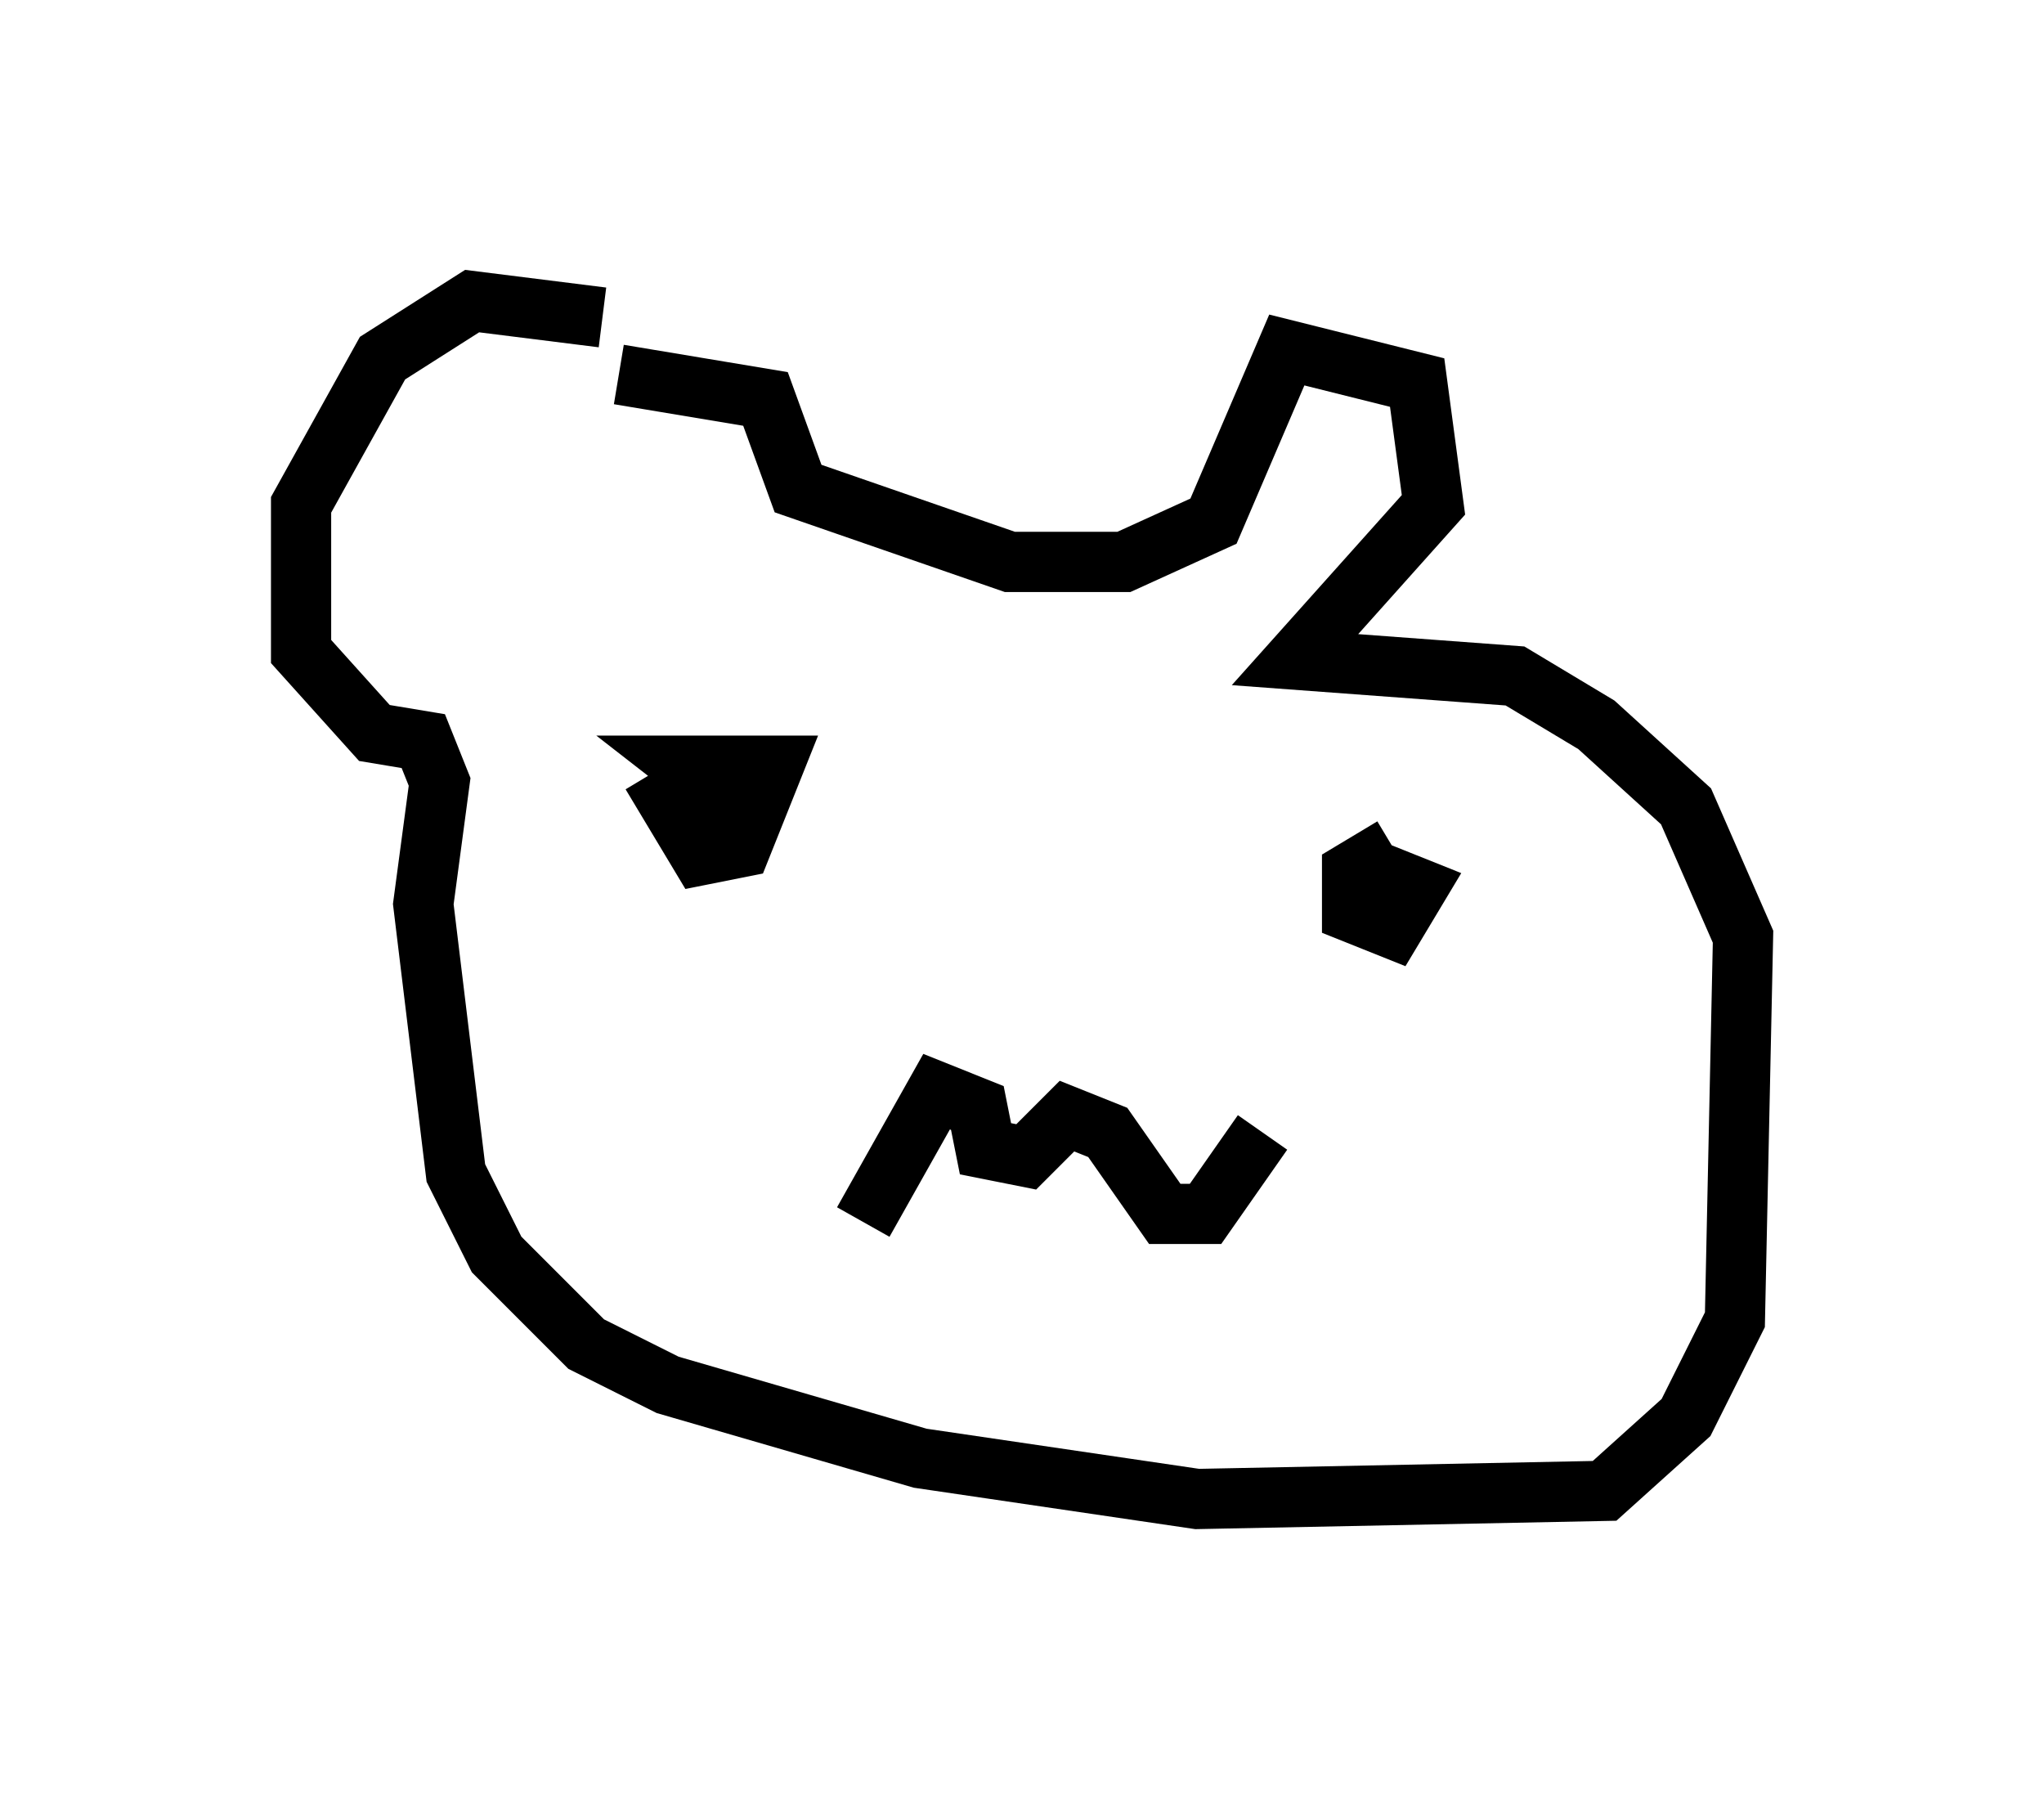 <?xml version="1.0" encoding="utf-8" ?>
<svg baseProfile="full" height="29.892" version="1.1" width="33.951" xmlns="http://www.w3.org/2000/svg" xmlns:ev="http://www.w3.org/2001/xml-events" xmlns:xlink="http://www.w3.org/1999/xlink"><defs /><rect fill="white" height="29.892" width="33.951" x="0" y="0" /><path d="M11.631, 6.759 m-1.624, -1.488 l-2.165, -0.271 -1.488, 0.947 l-1.353, 2.436 0.0, 2.436 l1.218, 1.353 0.812, 0.135 l0.271, 0.677 -0.271, 2.03 l0.541, 4.465 0.677, 1.353 l1.488, 1.488 1.353, 0.677 l4.195, 1.218 4.601, 0.677 l6.766, -0.135 1.353, -1.218 l0.812, -1.624 0.135, -6.36 l-0.947, -2.165 -1.488, -1.353 l-1.353, -0.812 -3.654, -0.271 l2.3, -2.571 -0.271, -2.03 l-2.165, -0.541 -1.218, 2.842 l-1.488, 0.677 -1.894, 0.0 l-3.518, -1.218 -0.541, -1.488 l-2.436, -0.406 m0.541, 6.631 l0.812, 1.353 0.677, -0.135 l0.541, -1.353 -1.488, 0.0 l1.218, 0.947 m10.555, 0.406 l-0.677, 0.406 0.0, 0.677 l0.677, 0.271 0.406, -0.677 l-0.677, -0.271 0.406, 0.406 m-8.931, 5.413 l1.218, -2.165 0.677, 0.271 l0.135, 0.677 0.677, 0.135 l0.677, -0.677 0.677, 0.271 l0.947, 1.353 0.677, 0.0 l0.947, -1.353 " fill="none" stroke="black" stroke-width="1" /></svg>